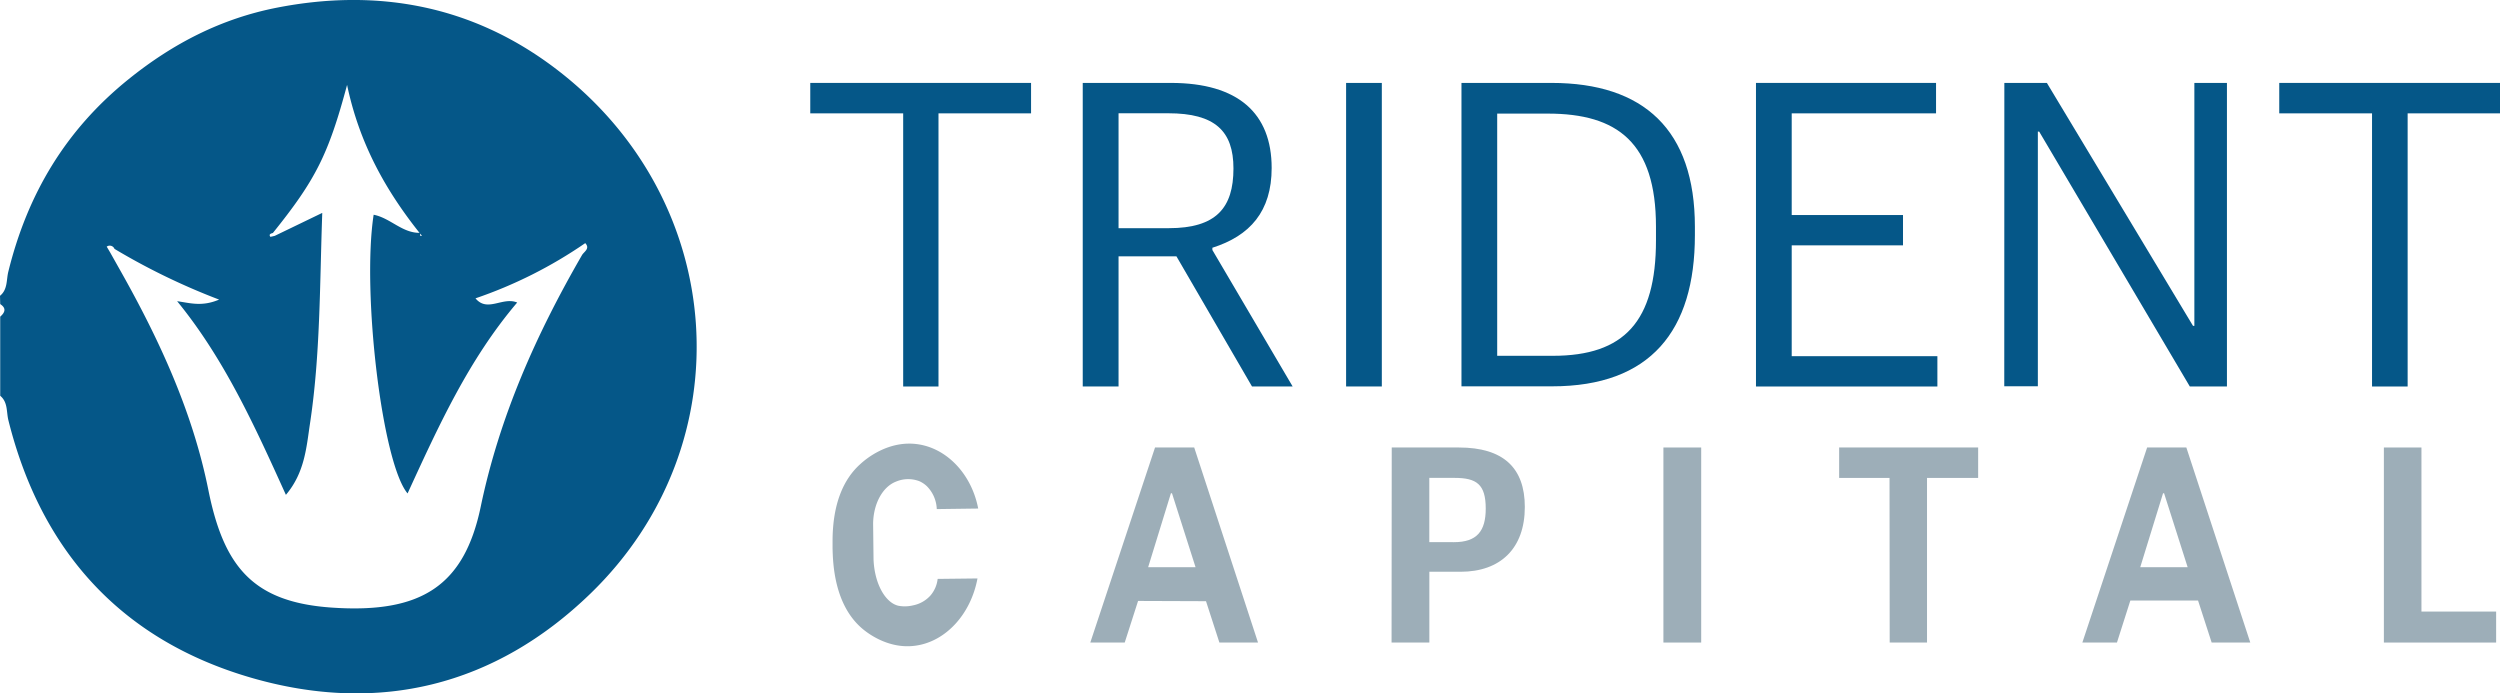 <?xml version="1.0" ?>
<svg xmlns="http://www.w3.org/2000/svg" class="image" data-name="Layer 1" viewBox="0 0 595.48 165.16">
	<path d="M0,70.46c1.88-1.52,1.48-3.85,2-5.82C6.54,46.29,15.57,31,30.61,18.88,41.24,10.31,52.76,4.41,66,1.82c24.07-4.7,46.52-.45,66.15,14.38,41.38,31.25,45.41,89.45,8.47,125.21-22.73,22-50.5,28.84-80.86,20-30.92-9-50-30.19-57.76-61.3-.5-2-.09-4.3-1.95-5.84V75.43c1.14-1,1.53-2,0-3Zm65.48-14.3,11.28-5.45c-.61,17.3-.45,33.85-2.93,50.23-.85,5.66-1.25,11.63-5.73,16.93C60.62,101.35,53.43,85.5,42.19,71.74c3.12.44,5.9,1.36,10-.38A158.19,158.19,0,0,1,27.27,59.28a1.22,1.22,0,0,0-1.57-.69,1.56,1.56,0,0,0-.28.16l.81,1.37,2.43,4.32C38,81,45.92,98.16,49.66,116.86c3.72,18.4,10.84,26.62,29.47,27.87,21.18,1.43,31.44-5.16,35.38-24.06C119,99.16,127.74,79.6,138.63,60.76c.47-.81,2-1.53.77-2.85a106.69,106.69,0,0,1-26.14,13.15c2.82,3.44,6.47-.45,9.93,1-11.57,13.6-18.75,29.46-26.11,45.47C91,110.31,86.17,69.53,89,51.15c4,.78,6.81,4.41,11.07,4.31v.71h.46l-.52-.6c-8.15-10.22-14.42-21.4-17.34-35.35C78.22,36.85,75.15,42.87,65,55.49c-.45.13-1,.27-.65.86,0,.14.76-.11,1.18-.19Z" fill="#055788" transform="translate(0 0)">
 </path>
	<path d="M215.13,27H193V19.75h52.59V27H223.54V92.06h-8.41Z" fill="#055788" transform="translate(0 0)">
 </path>
	<path d="M257.9,19.75h21c16,0,24,7.22,24,20.26,0,10.35-5.17,16.16-14.12,19v.54L307.9,92.06h-9.68l-18-31H266.43v31H257.9Zm20.49,34.6c11.31,0,15.41-4.85,15.41-14.22,0-8.94-4.42-13.15-15.52-13.15H266.43V54.35Z" fill="#055788" transform="translate(0 0)">
 </path>
	<path d="M320.63,19.75h8.51V92.06h-8.51Z" fill="#055788" transform="translate(0 0)">
 </path>
	<path d="M348.11,19.75h21.44c22,0,34.16,11.21,34.16,34.27v2c0,22.73-10.56,36-34,36h-21.6Zm21.77,65c17,0,24.56-8.19,24.56-27.48V54c0-20-9.15-26.94-25.75-26.94H356.62V84.75Z" fill="#055788" transform="translate(0 0)">
 </path>
	<path d="M418.26,19.75h42.89V27H426.77V51.22h26.51v7.22H426.77v26.4h34.7v7.22H418.26Z" fill="#055788" transform="translate(0 0)">
 </path>
	<path d="M477.42,19.75h10.13l34.81,57.87h.32V19.75h7.76V92.06H521.6L485.72,31.35h-.32V92h-8Z" fill="#055788" transform="translate(0 0)">
 </path>
	<path d="M565,27H542.9V19.75h52.58V27h-22V92.06H565Z" fill="#055788" transform="translate(0 0)">
 </path>
	<path d="M198.31,130.63v-1.69c0-8.89,2.58-14.84,6.69-18.47,1.09-1,6.63-5.79,13.86-4.62,6.88,1.11,12.59,7.22,14.14,15.28l-9.87.13a8.15,8.15,0,0,0-2.37-5.46,6.37,6.37,0,0,0-1.77-1.18,7.45,7.45,0,0,0-5.55.09c-3.18,1.22-5.4,5.21-5.47,10l.1,8.52c.23,5.88,2.85,10.37,5.94,11.06a8.26,8.26,0,0,0,3.43-.09,7.53,7.53,0,0,0,4.2-2.37,7.3,7.3,0,0,0,1.7-3.94l9.49-.11c-1.61,8.59-7.6,15-14.66,16-6.68,1-11.87-3.27-12.8-4.06C198.66,144,198.4,134.11,198.31,130.63Z" fill="#9daeb8" transform="translate(0 0)">
 </path>
	<path d="M275.12,106.59h9.33l15.2,46.46h-9.2l-3.19-9.85-16.18-.06-3.18,9.91h-8.2Zm-1.64,28.51h11.29l-5.61-17.6h-.26Z" fill="#9daeb8" transform="translate(0 0)">
 </path>
	<path d="M331.5,106.59h16c10.53,0,15.7,4.81,15.7,14.16,0,9.88-5.8,15.44-15.32,15.44h-7.42v16.86h-9Zm14.82,22.55c5.49,0,7.57-2.64,7.57-8,0-5.82-2.21-7.31-7.44-7.31h-6v15.3Z" fill="#9daeb8" transform="translate(0 0)">
 </path>
	<path d="M396.21,106.59h9v46.46h-9Z" fill="#9daeb8" transform="translate(0 0)">
 </path>
	<path d="M450.07,113.84h-12v-7.25h33.11v7.25H459v39.21h-8.89Z" fill="#9daeb8" transform="translate(0 0)">
 </path>
	<path d="M511.43,106.59h9.34L536,153.05h-9.2l-3.24-10H507.43q-1.59,5-3.19,10H496Zm-1.64,28.51h11.29l-5.61-17.6h-.25Z" fill="#9daeb8" transform="translate(0 0)">
 </path>
	<path d="M567.82,106.59h8.95v39.08h17.79v7.38H567.82Z" fill="#9daeb8" transform="translate(0 0)">
 </path>
</svg>